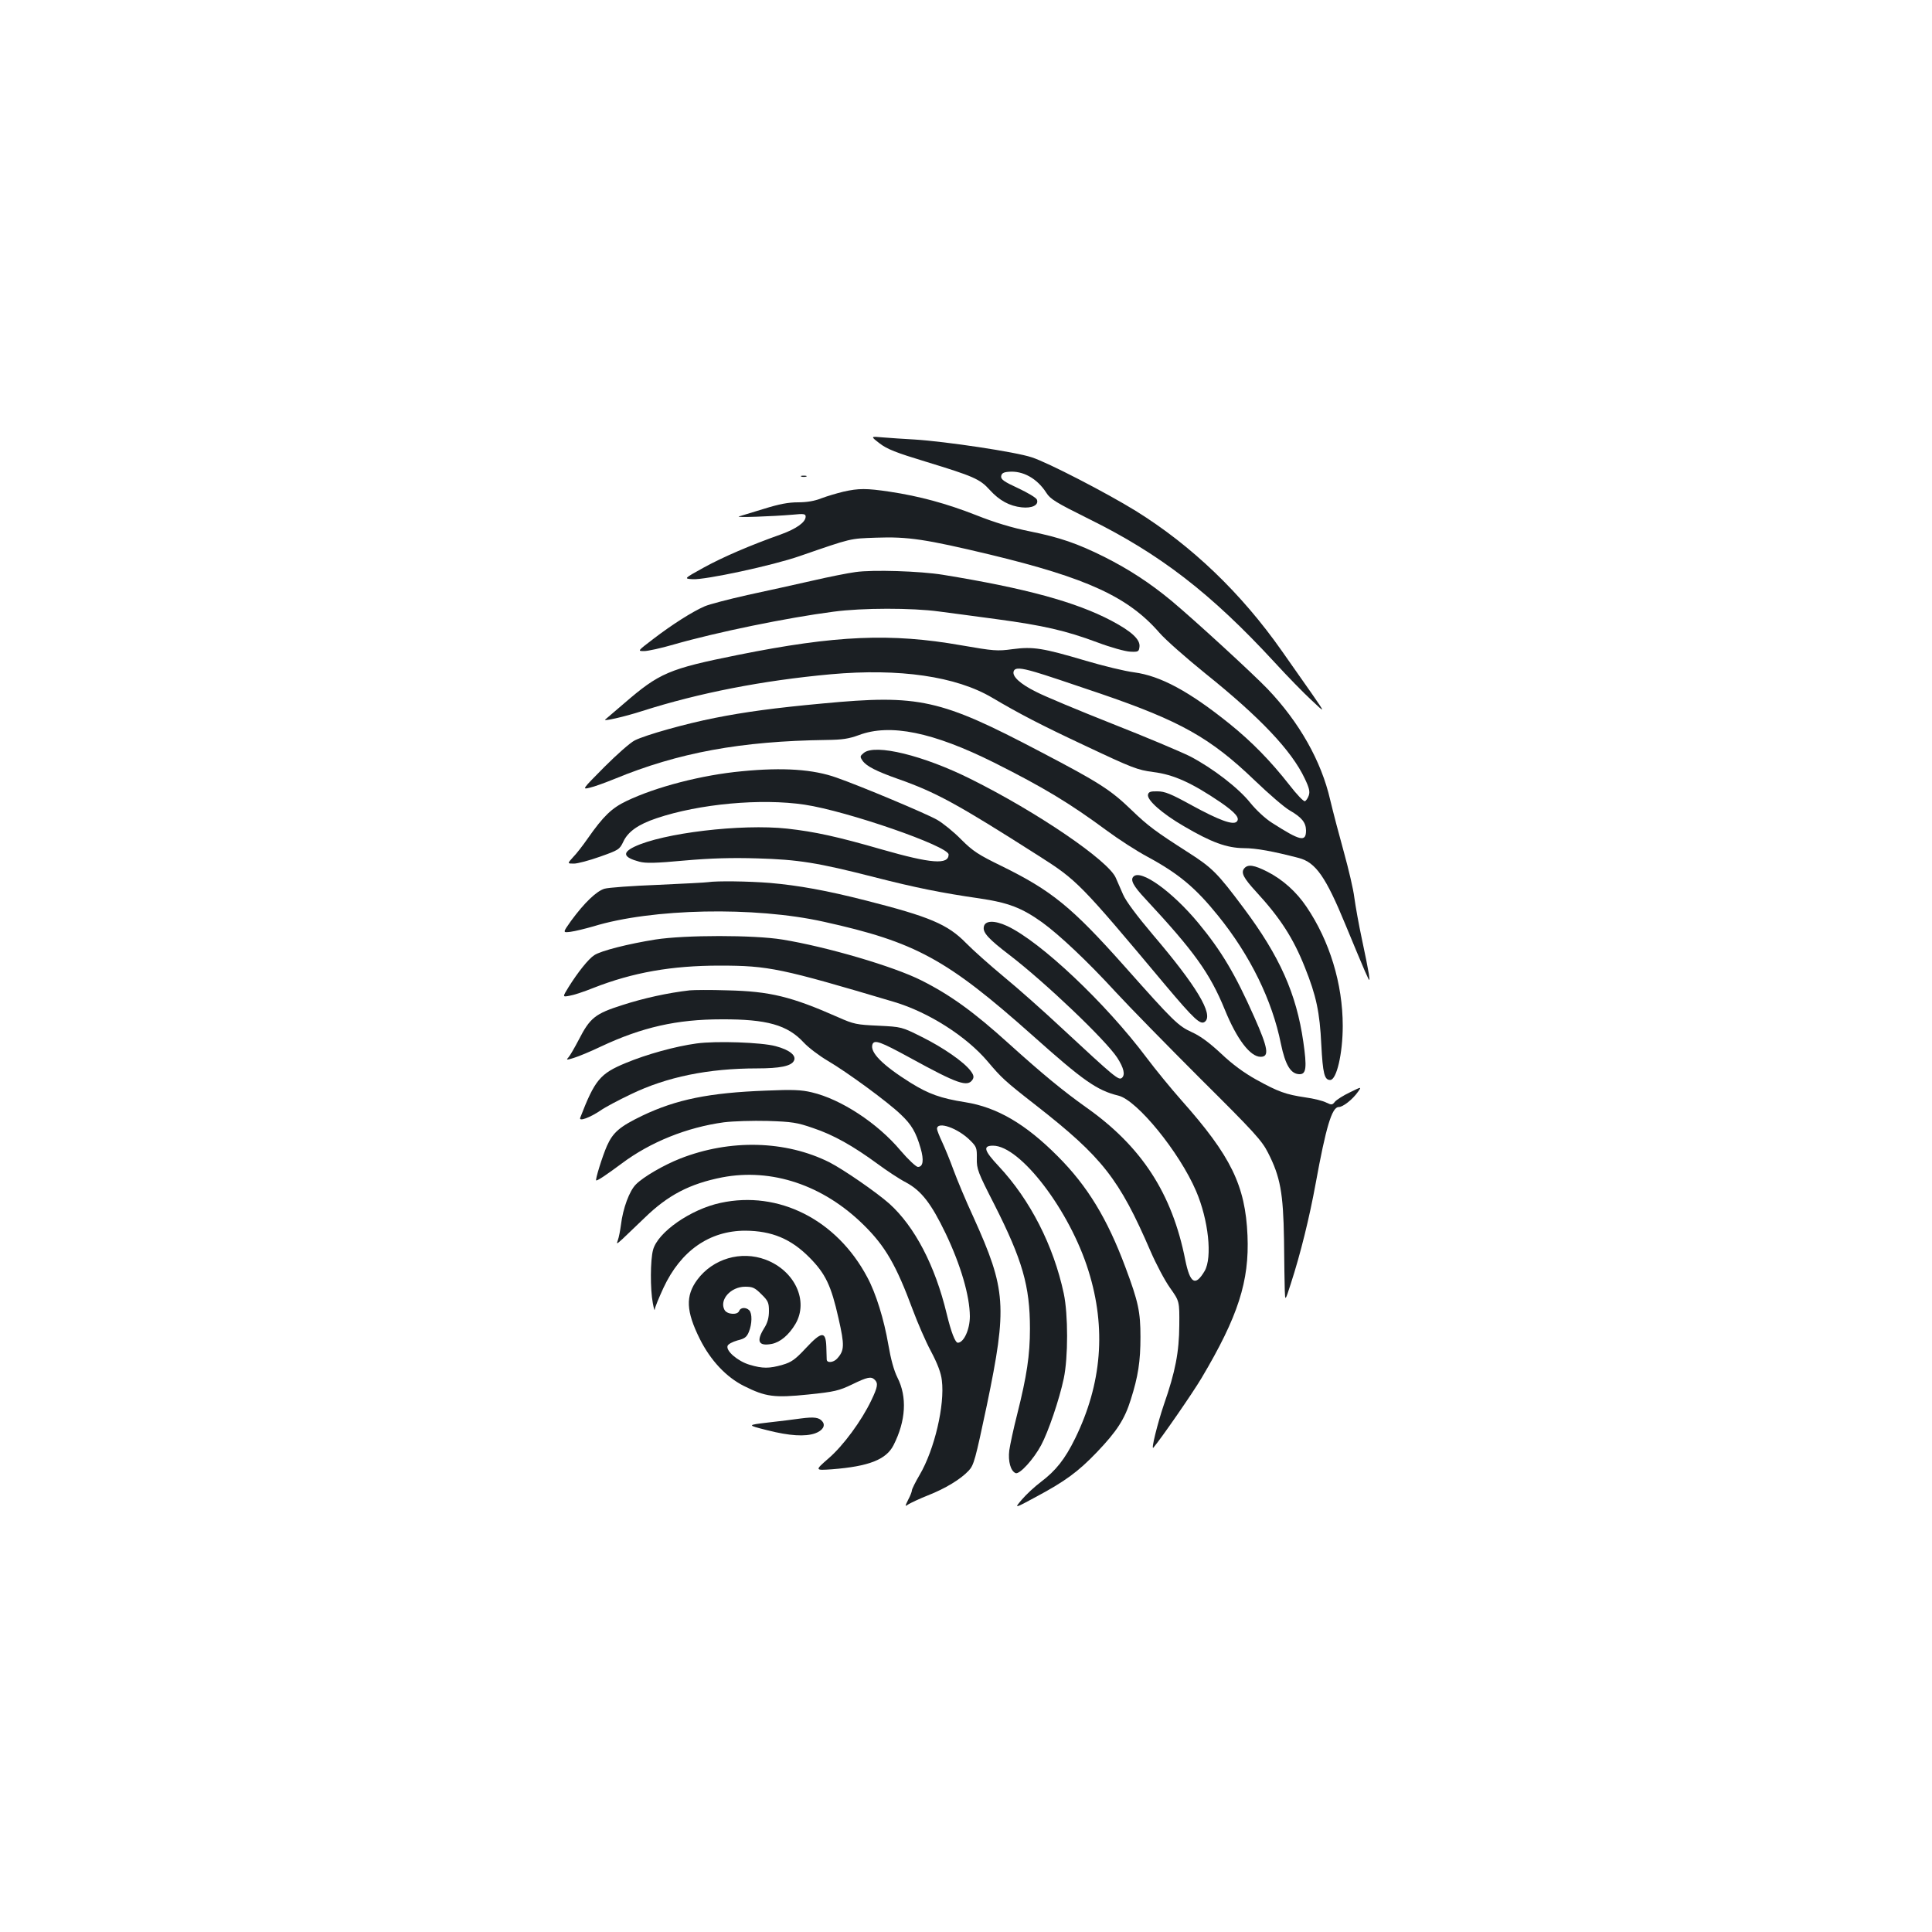 <?xml version="1.0" standalone="no"?>
<!DOCTYPE svg PUBLIC "-//W3C//DTD SVG 20010904//EN"
 "http://www.w3.org/TR/2001/REC-SVG-20010904/DTD/svg10.dtd">
<svg version="1.0" xmlns="http://www.w3.org/2000/svg"
 width="1000pt" height="1000pt" viewBox="0 0 1000 1000"
 preserveAspectRatio="xMidYMid meet">
<g transform="translate(0,1000) scale(0.1,-0.1)"
fill="#1b1f23" stroke="none">
<path d="M4553 7705 c39 -30 85 -48 240 -95 245 -75 279 -89 330 -146 50 -55
102 -83 165 -90 54 -6 90 12 79 40 -4 10 -48 36 -97 59 -74 34 -90 46 -88 62
2 15 12 21 38 23 74 7 148 -34 196 -109 20 -32 49 -50 216 -133 372 -183 636
-387 966 -745 63 -69 149 -157 190 -195 73 -69 73 -69 1 35 -40 57 -109 155
-153 218 -211 301 -468 547 -758 727 -149 92 -456 251 -538 277 -83 28 -446
82 -605 92 -55 3 -129 8 -165 11 -65 6 -65 6 -17 -31z"/>
<path d="M4148 7533 c6 -2 18 -2 25 0 6 3 1 5 -13 5 -14 0 -19 -2 -12 -5z"/>
<path d="M4365 7455 c-33 -8 -84 -23 -113 -34 -35 -14 -75 -21 -121 -21 -51 0
-98 -9 -178 -34 -59 -18 -117 -36 -128 -39 -22 -7 172 0 278 9 58 6 67 4 67
-10 0 -29 -48 -63 -128 -92 -158 -56 -300 -117 -400 -172 -103 -57 -103 -57
-57 -60 65 -4 415 71 555 120 272 94 257 90 395 95 164 6 256 -8 587 -87 506
-122 718 -220 879 -405 31 -36 139 -131 238 -211 283 -227 446 -399 514 -543
24 -50 28 -69 21 -89 -5 -14 -14 -27 -20 -29 -7 -2 -43 36 -80 84 -98 125
-194 223 -309 316 -210 169 -359 249 -495 267 -47 6 -159 33 -250 60 -223 66
-272 74 -379 60 -80 -11 -98 -9 -266 20 -363 64 -649 52 -1156 -50 -358 -72
-406 -93 -589 -251 -52 -45 -96 -82 -97 -83 -16 -12 99 14 192 44 291 93 623
158 975 190 356 32 649 -11 835 -121 142 -84 256 -143 480 -248 248 -117 272
-126 354 -137 106 -13 200 -56 349 -157 78 -54 101 -82 83 -100 -19 -19 -92 8
-233 85 -107 59 -139 72 -177 72 -36 1 -46 -3 -49 -17 -6 -28 73 -98 185 -163
143 -84 222 -113 311 -114 63 0 151 -16 285 -51 87 -23 139 -97 241 -345 40
-98 86 -206 100 -239 27 -60 27 -60 21 -15 -4 25 -20 106 -36 180 -16 74 -33
170 -39 214 -5 43 -30 148 -54 235 -24 86 -56 208 -71 271 -46 201 -160 402
-324 574 -80 83 -372 351 -496 455 -112 93 -221 164 -350 229 -139 69 -228
100 -386 132 -90 18 -182 46 -275 83 -155 61 -296 99 -449 122 -120 18 -161
18 -240 0z m995 -934 c36 -10 186 -60 335 -111 415 -142 570 -229 800 -450 73
-70 154 -140 181 -155 62 -36 83 -62 84 -103 0 -62 -29 -55 -176 39 -35 22
-82 66 -112 103 -61 77 -195 180 -312 241 -48 24 -228 100 -401 168 -174 69
-352 143 -396 166 -83 41 -126 81 -116 107 7 19 35 18 113 -5z"/>
<path d="M4428 7039 c-38 -5 -139 -25 -225 -45 -87 -20 -238 -53 -335 -74 -98
-22 -197 -48 -220 -58 -65 -28 -171 -96 -265 -168 -84 -64 -84 -64 -49 -64 19
0 88 15 153 34 219 63 588 139 828 170 148 20 406 20 545 1 58 -7 193 -26 300
-40 238 -32 357 -59 520 -120 69 -26 145 -47 170 -48 42 -2 45 0 48 26 4 37
-41 79 -145 134 -184 97 -443 168 -873 238 -117 19 -362 27 -452 14z"/>
<path d="M4260 6359 c-250 -23 -404 -44 -560 -75 -152 -30 -358 -88 -414 -116
-23 -11 -93 -73 -158 -138 -116 -117 -116 -117 -75 -107 23 5 80 26 127 45
332 137 655 196 1098 202 82 1 115 6 167 25 162 61 383 16 700 -142 255 -128
390 -209 585 -353 58 -43 152 -104 210 -135 161 -87 249 -161 365 -305 166
-205 280 -438 325 -663 23 -110 51 -157 97 -157 34 0 38 35 19 167 -36 250
-122 443 -309 693 -136 182 -162 208 -287 288 -170 109 -207 136 -295 221
-107 103 -166 141 -470 300 -519 273 -627 297 -1125 250z"/>
<path d="M4471 6103 c-20 -17 -21 -19 -6 -41 20 -28 71 -54 181 -93 199 -70
307 -129 729 -398 200 -127 215 -142 657 -670 150 -178 182 -208 205 -189 45
37 -44 185 -269 449 -82 97 -140 174 -155 209 -13 30 -30 69 -38 87 -39 89
-407 340 -751 511 -244 122 -494 183 -553 135z"/>
<path d="M3840 6008 c-206 -19 -445 -81 -597 -154 -76 -36 -120 -78 -201 -194
-25 -36 -59 -80 -76 -97 -30 -33 -30 -33 5 -33 18 0 79 16 135 36 96 34 101
37 120 77 24 52 77 90 173 122 219 74 540 104 766 70 220 -33 745 -215 745
-258 0 -54 -90 -47 -345 26 -232 67 -347 92 -490 108 -239 26 -645 -23 -792
-94 -64 -31 -56 -55 26 -77 34 -9 83 -8 235 6 135 12 245 15 376 11 211 -6
312 -22 605 -97 215 -55 350 -82 544 -110 150 -22 220 -49 325 -124 91 -66
237 -204 381 -361 71 -77 269 -279 440 -450 276 -274 316 -318 348 -381 64
-125 79 -209 83 -449 1 -115 3 -235 4 -265 2 -55 2 -55 31 35 51 157 97 345
129 520 53 291 84 395 119 395 22 0 72 39 100 79 19 27 19 27 -42 -3 -34 -16
-68 -38 -77 -48 -14 -18 -18 -18 -45 -5 -17 9 -65 21 -109 27 -101 15 -140 29
-254 92 -63 35 -123 79 -181 134 -60 56 -107 91 -151 111 -72 33 -94 54 -349
341 -274 308 -378 392 -636 519 -121 59 -149 77 -210 138 -38 39 -95 85 -125
102 -54 31 -394 174 -520 218 -120 43 -276 54 -490 33z"/>
<path d="M6440 5505 c-18 -22 -4 -49 62 -121 125 -136 192 -240 252 -391 59
-147 77 -232 85 -400 8 -150 16 -183 46 -183 33 0 65 136 65 280 0 218 -68
440 -188 617 -52 77 -122 140 -202 181 -69 35 -101 40 -120 17z"/>
<path d="M5867 5463 c-18 -17 -1 -49 61 -115 252 -271 334 -384 412 -575 62
-152 131 -243 185 -243 46 0 39 44 -33 206 -99 223 -170 342 -289 486 -136
164 -298 280 -336 241z"/>
<path d="M3665 5434 c-11 -2 -128 -8 -260 -14 -132 -5 -256 -14 -276 -20 -41
-12 -104 -72 -173 -166 -44 -62 -44 -62 -3 -57 23 3 76 16 118 28 302 93 835
104 1193 24 475 -105 636 -193 1081 -589 262 -234 333 -284 444 -311 97 -24
316 -293 402 -494 64 -149 85 -344 44 -414 -48 -81 -75 -65 -100 57 -68 345
-226 588 -514 791 -118 84 -224 171 -398 328 -182 165 -304 253 -453 328 -144
73 -493 175 -721 212 -147 24 -503 24 -657 0 -138 -22 -282 -58 -316 -81 -29
-18 -85 -88 -133 -165 -32 -52 -32 -52 5 -45 20 3 75 21 122 40 206 81 407
116 655 116 254 0 318 -14 903 -188 178 -53 374 -178 484 -308 72 -85 87 -100
250 -227 344 -269 431 -380 593 -755 29 -67 74 -152 101 -190 49 -69 49 -69
48 -194 -1 -138 -20 -239 -80 -411 -32 -94 -68 -238 -54 -222 40 47 202 281
249 360 190 320 248 502 238 738 -11 259 -86 412 -342 700 -54 61 -135 160
-180 220 -213 284 -549 601 -722 682 -67 31 -117 29 -121 -6 -5 -29 27 -63
133 -144 184 -141 498 -440 558 -532 34 -53 42 -88 24 -104 -17 -14 -35 1
-314 260 -92 86 -226 205 -298 264 -71 59 -159 137 -195 174 -95 97 -188 136
-518 220 -204 52 -348 78 -497 91 -113 9 -276 11 -320 4z"/>
<path d="M3570 4874 c-114 -13 -240 -41 -348 -76 -142 -45 -168 -66 -227 -181
-21 -40 -44 -80 -52 -89 -14 -15 -12 -16 29 -3 23 7 86 33 138 58 213 100 393
141 625 141 234 1 341 -29 425 -120 23 -25 79 -68 125 -95 102 -60 312 -214
378 -278 55 -52 78 -91 102 -174 18 -62 13 -97 -14 -97 -9 0 -50 38 -90 85
-119 142 -309 266 -459 301 -54 13 -99 15 -237 9 -295 -11 -465 -46 -641 -130
-116 -56 -151 -86 -182 -155 -24 -54 -63 -180 -56 -180 10 0 54 30 131 87 149
112 339 188 530 214 49 6 148 9 227 7 125 -4 152 -8 235 -37 105 -35 206 -92
333 -185 46 -34 112 -78 147 -96 80 -43 131 -109 206 -265 78 -164 124 -321
125 -428 0 -68 -31 -136 -62 -137 -14 0 -35 55 -58 150 -60 250 -166 452 -297
570 -68 60 -236 176 -310 214 -226 113 -514 121 -773 19 -84 -33 -191 -95
-228 -133 -34 -33 -68 -125 -78 -210 -4 -30 -11 -66 -16 -79 -8 -22 -7 -22 24
6 18 17 69 66 114 109 121 118 234 177 402 210 257 49 523 -40 732 -246 113
-111 169 -209 255 -441 24 -64 65 -160 93 -212 35 -66 53 -114 57 -152 16
-127 -38 -358 -115 -489 -22 -37 -40 -74 -40 -80 0 -6 -8 -28 -19 -48 -18 -37
-18 -37 3 -23 12 7 56 28 99 45 89 35 169 83 211 128 27 29 34 56 94 339 106
511 100 598 -69 972 -40 86 -86 197 -104 246 -18 50 -45 115 -59 145 -14 30
-26 60 -26 67 0 42 109 4 173 -61 31 -31 34 -38 33 -92 -1 -55 5 -71 91 -239
145 -287 184 -421 184 -642 0 -137 -16 -244 -66 -443 -19 -74 -37 -159 -41
-187 -7 -57 7 -107 33 -118 21 -7 93 72 132 145 37 69 94 236 117 345 23 109
23 331 0 440 -53 248 -174 485 -337 659 -76 81 -83 106 -29 106 141 0 397
-335 494 -648 93 -297 69 -585 -69 -867 -53 -108 -100 -167 -178 -226 -32 -24
-76 -65 -98 -91 -40 -47 -40 -47 73 14 151 81 217 129 315 231 103 108 144
170 176 273 38 120 50 197 50 324 0 130 -11 182 -78 361 -94 252 -197 421
-350 574 -167 168 -315 254 -479 280 -127 20 -190 43 -282 100 -147 92 -213
159 -198 200 10 25 42 13 194 -70 248 -136 298 -153 324 -113 8 13 6 24 -10
45 -34 46 -142 121 -253 176 -104 52 -104 52 -225 58 -112 5 -127 8 -206 43
-244 108 -355 135 -575 140 -88 3 -176 2 -195 0z"/>
<path d="M3605 4599 c-110 -15 -258 -56 -366 -101 -133 -55 -160 -87 -236
-284 -7 -20 50 1 105 38 24 17 94 54 157 84 186 90 401 134 654 134 118 0 176
12 190 39 15 27 -22 57 -94 76 -73 20 -311 28 -410 14z"/>
<path d="M3730 3774 c-155 -33 -326 -152 -350 -244 -14 -52 -15 -202 -1 -275
5 -27 9 -42 10 -33 0 9 21 60 45 112 90 193 239 296 424 296 137 -1 236 -42
332 -139 83 -84 112 -145 150 -314 32 -141 31 -167 -7 -209 -19 -21 -53 -24
-54 -5 0 6 -1 37 -2 67 -3 81 -24 80 -106 -8 -55 -59 -75 -73 -120 -86 -69
-20 -104 -20 -171 0 -61 18 -124 72 -114 98 3 9 26 21 51 28 37 9 48 17 59 44
17 41 18 96 2 112 -17 17 -45 15 -52 -3 -8 -23 -63 -19 -76 5 -28 52 32 120
107 120 39 0 50 -5 84 -39 35 -34 39 -44 39 -87 0 -34 -7 -61 -25 -89 -42 -68
-29 -94 40 -81 44 9 88 46 122 103 70 119 -3 276 -154 333 -128 48 -273 5
-354 -104 -62 -84 -58 -163 13 -306 56 -112 137 -198 229 -244 112 -56 156
-62 332 -44 137 14 160 20 227 52 80 39 99 43 118 24 18 -18 15 -37 -18 -106
-50 -105 -145 -235 -222 -301 -71 -62 -71 -62 18 -56 191 15 281 50 319 125
64 126 71 250 20 350 -18 36 -34 94 -47 170 -22 129 -64 266 -109 349 -158
298 -459 450 -759 385z"/>
<path d="M4145 2658 c-33 -5 -109 -14 -170 -21 -110 -13 -110 -13 -3 -40 114
-29 195 -34 247 -16 39 14 55 40 38 61 -17 22 -43 25 -112 16z"/>
</g>
</svg>
